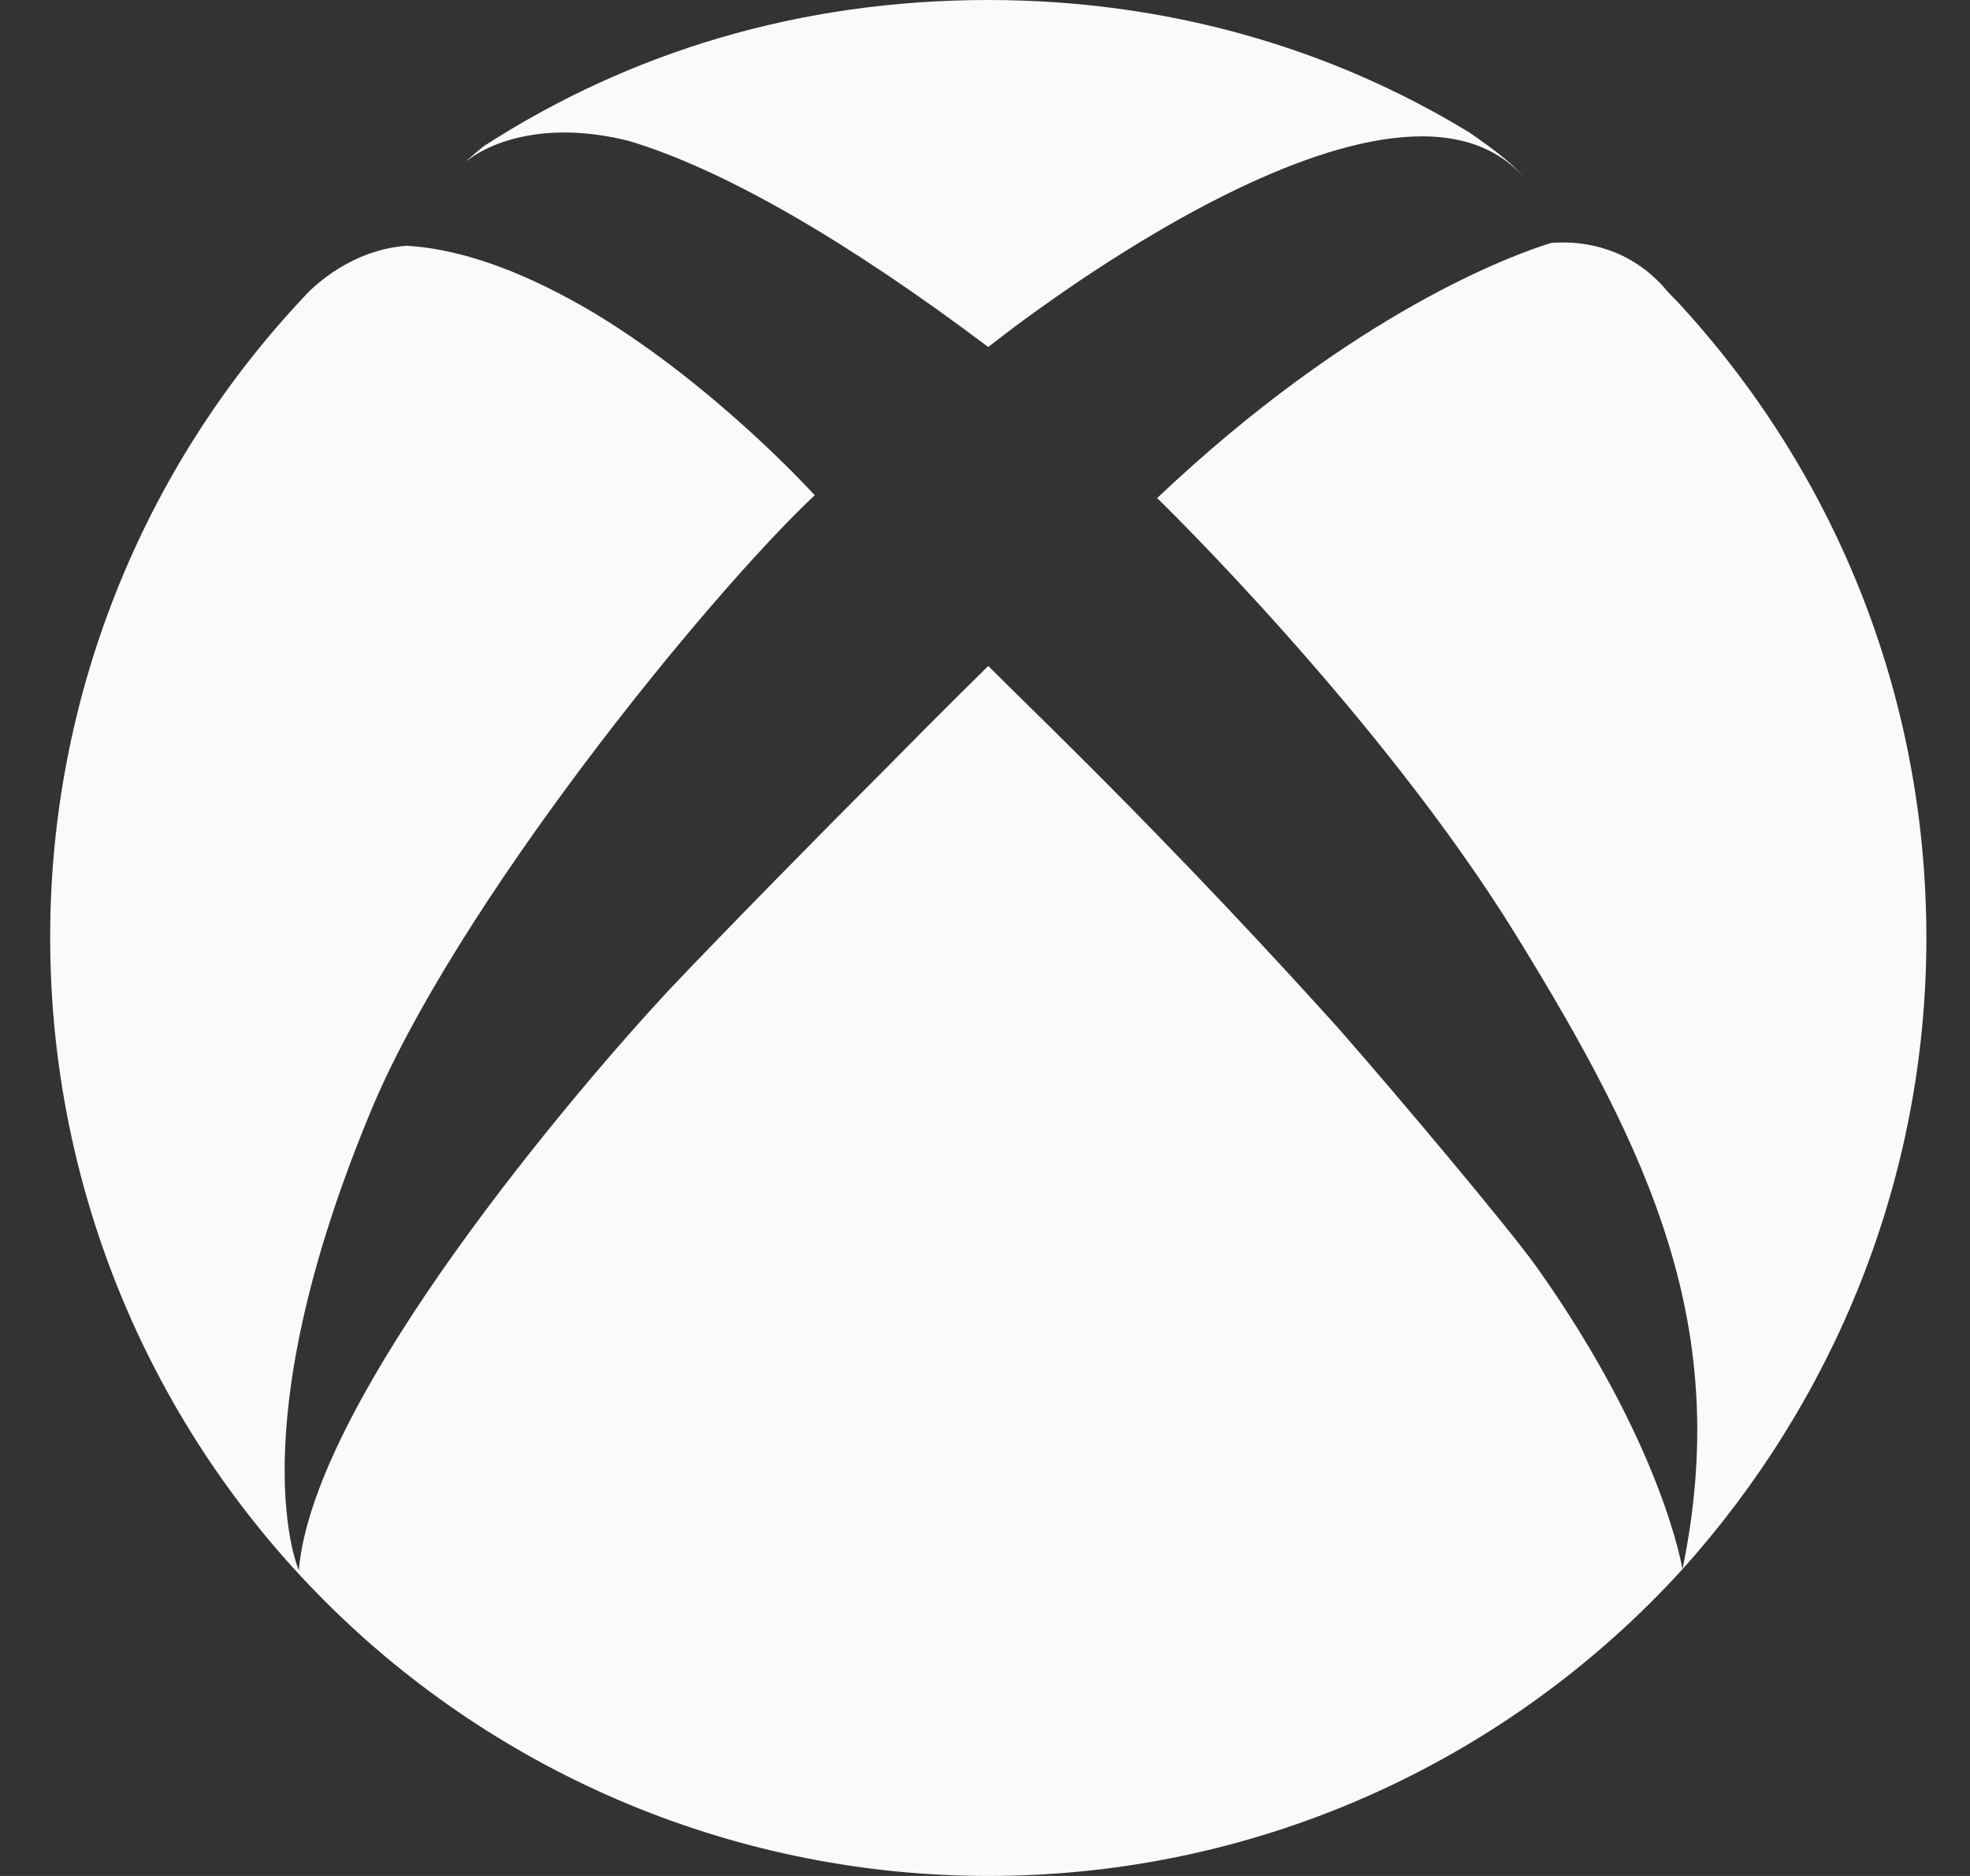 <svg width="21" height="20" viewBox="0 0 21 20" fill="none" xmlns="http://www.w3.org/2000/svg">
<rect x="0" y="0" width="21" height="20" fill="#333333" stroke="none"/>
<path d="M4.965 1.72C5.035 1.66 5.105 1.6 5.155 1.56C6.715 0.55 8.535 0 10.535 0C12.415 0 14.175 0.5 15.675 1.42C15.785 1.5 16.075 1.69 16.235 1.88C14.785 0.28 10.535 3.7 10.535 3.7C9.035 2.57 7.705 1.8 6.695 1.5C5.845 1.29 5.265 1.5 4.995 1.7L4.965 1.72ZM17.875 3.21C17.825 3.16 17.775 3.11 17.735 3.06C17.375 2.66 16.915 2.56 16.535 2.59C16.145 2.71 14.435 3.32 12.335 5.31C12.335 5.31 14.705 7.61 16.155 9.96C17.605 12.31 18.465 14.16 17.935 16.73C19.535 14.95 20.535 12.59 20.535 10C20.535 7.38 19.535 5 17.875 3.21ZM14.265 10.96C13.615 10.24 12.665 9.21 11.395 7.95C11.125 7.68 10.835 7.4 10.535 7.1C10.535 7.1 10.065 7.56 9.465 8.17C8.695 8.94 7.705 9.95 7.145 10.54C6.165 11.59 3.345 14.89 3.185 16.74C3.185 16.74 2.535 15.28 3.935 11.89C4.835 9.68 7.535 6.36 8.685 5.28C8.685 5.28 7.655 4.14 6.355 3.35L6.305 3.32C5.675 2.95 4.995 2.66 4.335 2.62C3.665 2.67 3.245 3.16 3.245 3.16C1.501 5.01 0.531 7.458 0.535 10C0.535 12.652 1.588 15.196 3.464 17.071C4.392 18 5.495 18.736 6.708 19.239C7.921 19.741 9.221 20 10.535 20C13.465 20 16.105 18.74 17.935 16.73C17.935 16.73 17.725 15.4 16.375 13.5C16.065 13.07 14.905 11.69 14.265 10.96Z" fill="#F8FAFC"/>
</svg>
